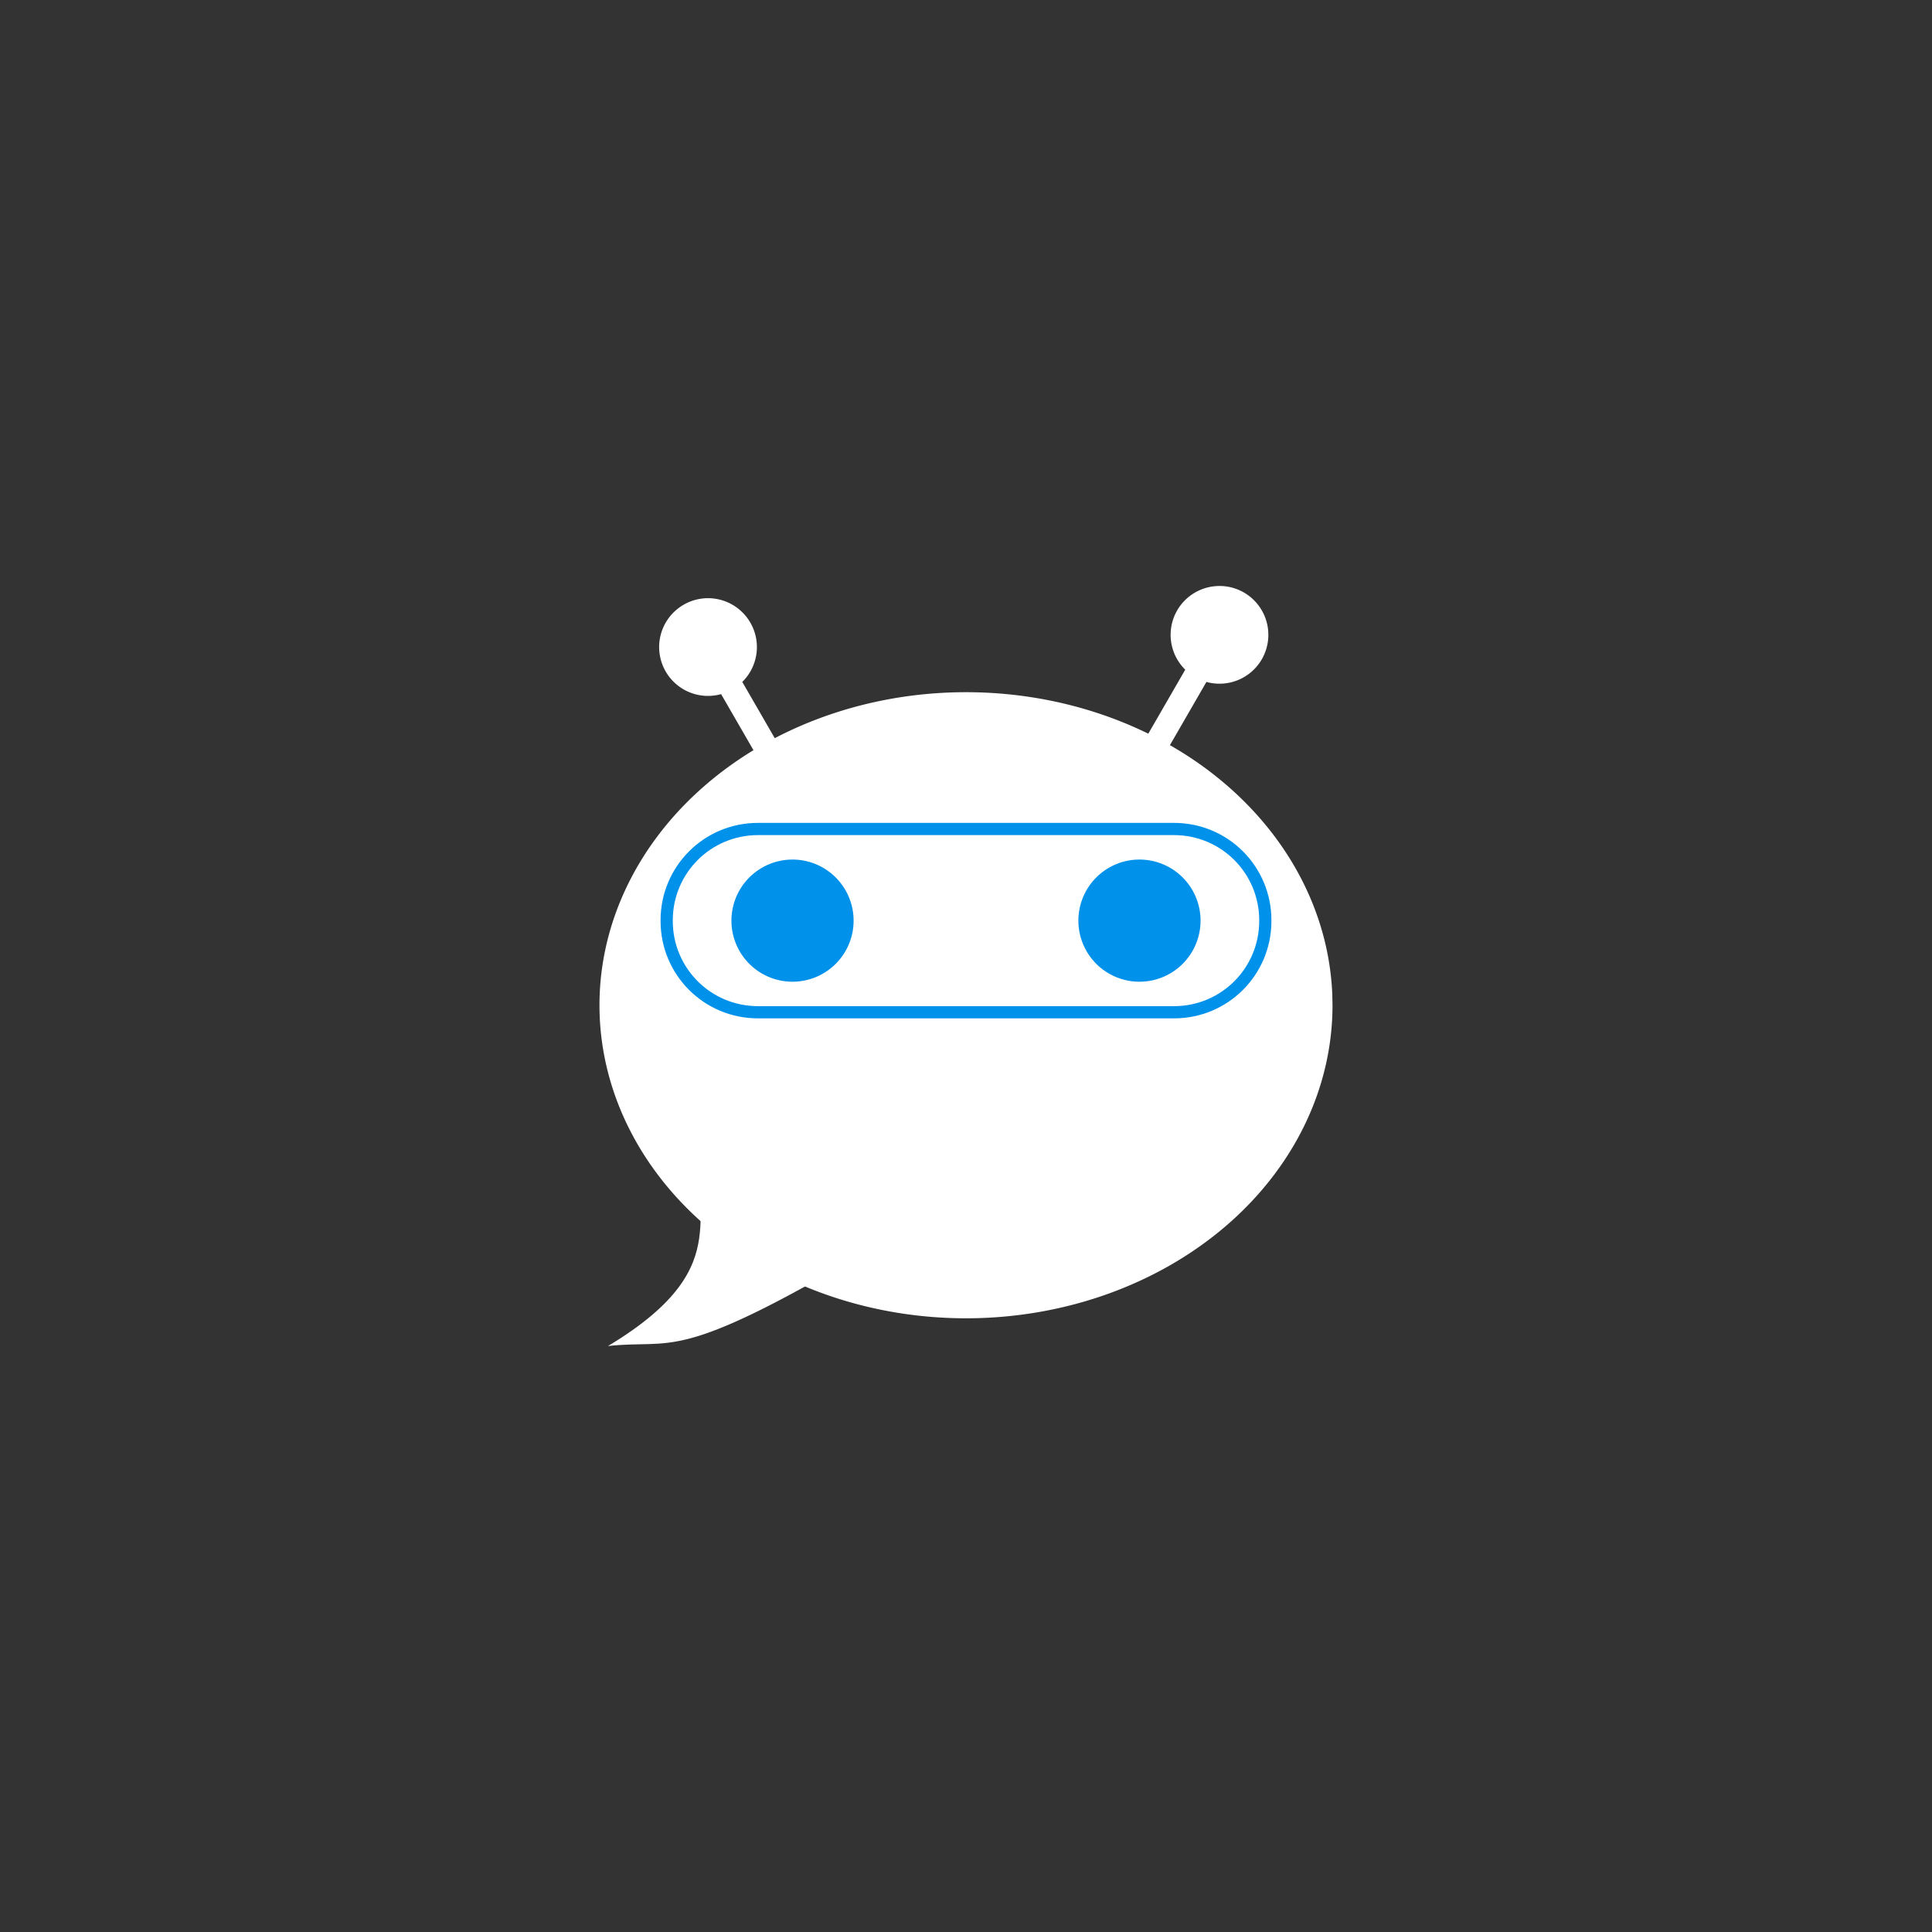 <svg xmlns="http://www.w3.org/2000/svg" xmlns:svg="http://www.w3.org/2000/svg" id="SVGRoot" width="108" height="108" version="1.1" viewBox="0 0 108 108"><rect x="0" y="0" width="108" height="108" fill="#333333" stroke="none"/><g style="display:none" id="layer3"><rect id="rect997" width="110" height="95" x="0" y="5" style="fill:#0091ea;fill-opacity:1"/></g><g id="layer2"><g id="g1171" transform="translate(-2.012,2.814)"><path id="rect944" d="m 41.619,30.625 a 2.732,2.732 0 0 0 -1.453,0.402 2.732,2.732 0 0 0 -0.918,3.736 2.732,2.732 0 0 0 3.074,1.225 l 4.709,8.158 1.184,-0.684 -4.709,-8.156 a 2.732,2.732 0 0 0 0.451,-3.314 l -0.049,-0.08 A 2.732,2.732 0 0 0 41.619,30.625 Z" style="fill:#fff;fill-opacity:1;stroke-width:1.366"/><path id="rect944-9" d="m 70.193,29.943 a 2.732,2.732 0 0 0 -2.4,1.406 2.732,2.732 0 0 0 0.475,3.273 l -4.709,8.156 1.184,0.684 4.709,-8.156 a 2.732,2.732 0 0 0 3.096,-1.266 l 0.045,-0.082 a 2.732,2.732 0 0 0 -1.105,-3.684 2.732,2.732 0 0 0 -1.293,-0.332 z" style="fill:#fff;fill-opacity:1;stroke-width:1.366"/><path style="fill:#fff;fill-opacity:1;stroke-width:1.262" id="path920" d="M 76.5,53.38 A 20.488,17.5 0 0 1 56.186,70.879 20.488,17.5 0 0 1 35.526,53.678 20.488,17.5 0 0 1 55.489,35.886 20.488,17.5 0 0 1 76.488,52.785"/><path id="path926" d="M 42.143,62 C 39.679,64.598 43.857,67.714 36,72.429 39.68,72.028 39.758,73.453 50.429,67.143 Z" style="fill:#fff;fill-opacity:1;stroke-width:1.366"/></g><g id="g1142" transform="matrix(1,0,0,1,-2.683,1.256)"><path id="rect1019" d="m 45.054,44.744 c -3.016,0 -5.445,2.429 -5.445,5.445 v 0.037 c 0,3.016 2.429,5.445 5.445,5.445 h 23.257 c 3.016,0 5.445,-2.429 5.445,-5.445 v -0.037 c 0,-3.016 -2.429,-5.445 -5.445,-5.445 z m 0.003,0.683 h 23.252 c 2.639,0 4.765,2.125 4.765,4.765 v 0.032 c 0,2.639 -2.125,4.765 -4.765,4.765 H 45.057 c -2.639,0 -4.765,-2.125 -4.765,-4.765 v -0.032 c 0,-2.639 2.125,-4.765 4.765,-4.765 z" style="fill:#0091ea;fill-opacity:1;stroke-width:1.222"/><path style="fill:#0091ea;fill-opacity:1;stroke-width:1.366" id="path973" d="m 50.4,50.208 a 3.415,3.415 0 0 1 -3.386,3.415 3.415,3.415 0 0 1 -3.443,-3.356 3.415,3.415 0 0 1 3.327,-3.472 3.415,3.415 0 0 1 3.5,3.297"/><path id="path973-3" d="m 69.795,50.208 a 3.415,3.415 0 0 1 -3.386,3.415 3.415,3.415 0 0 1 -3.443,-3.356 3.415,3.415 0 0 1 3.327,-3.472 3.415,3.415 0 0 1 3.5,3.297" style="fill:#0091ea;fill-opacity:1;stroke-width:1.366"/></g></g></svg>